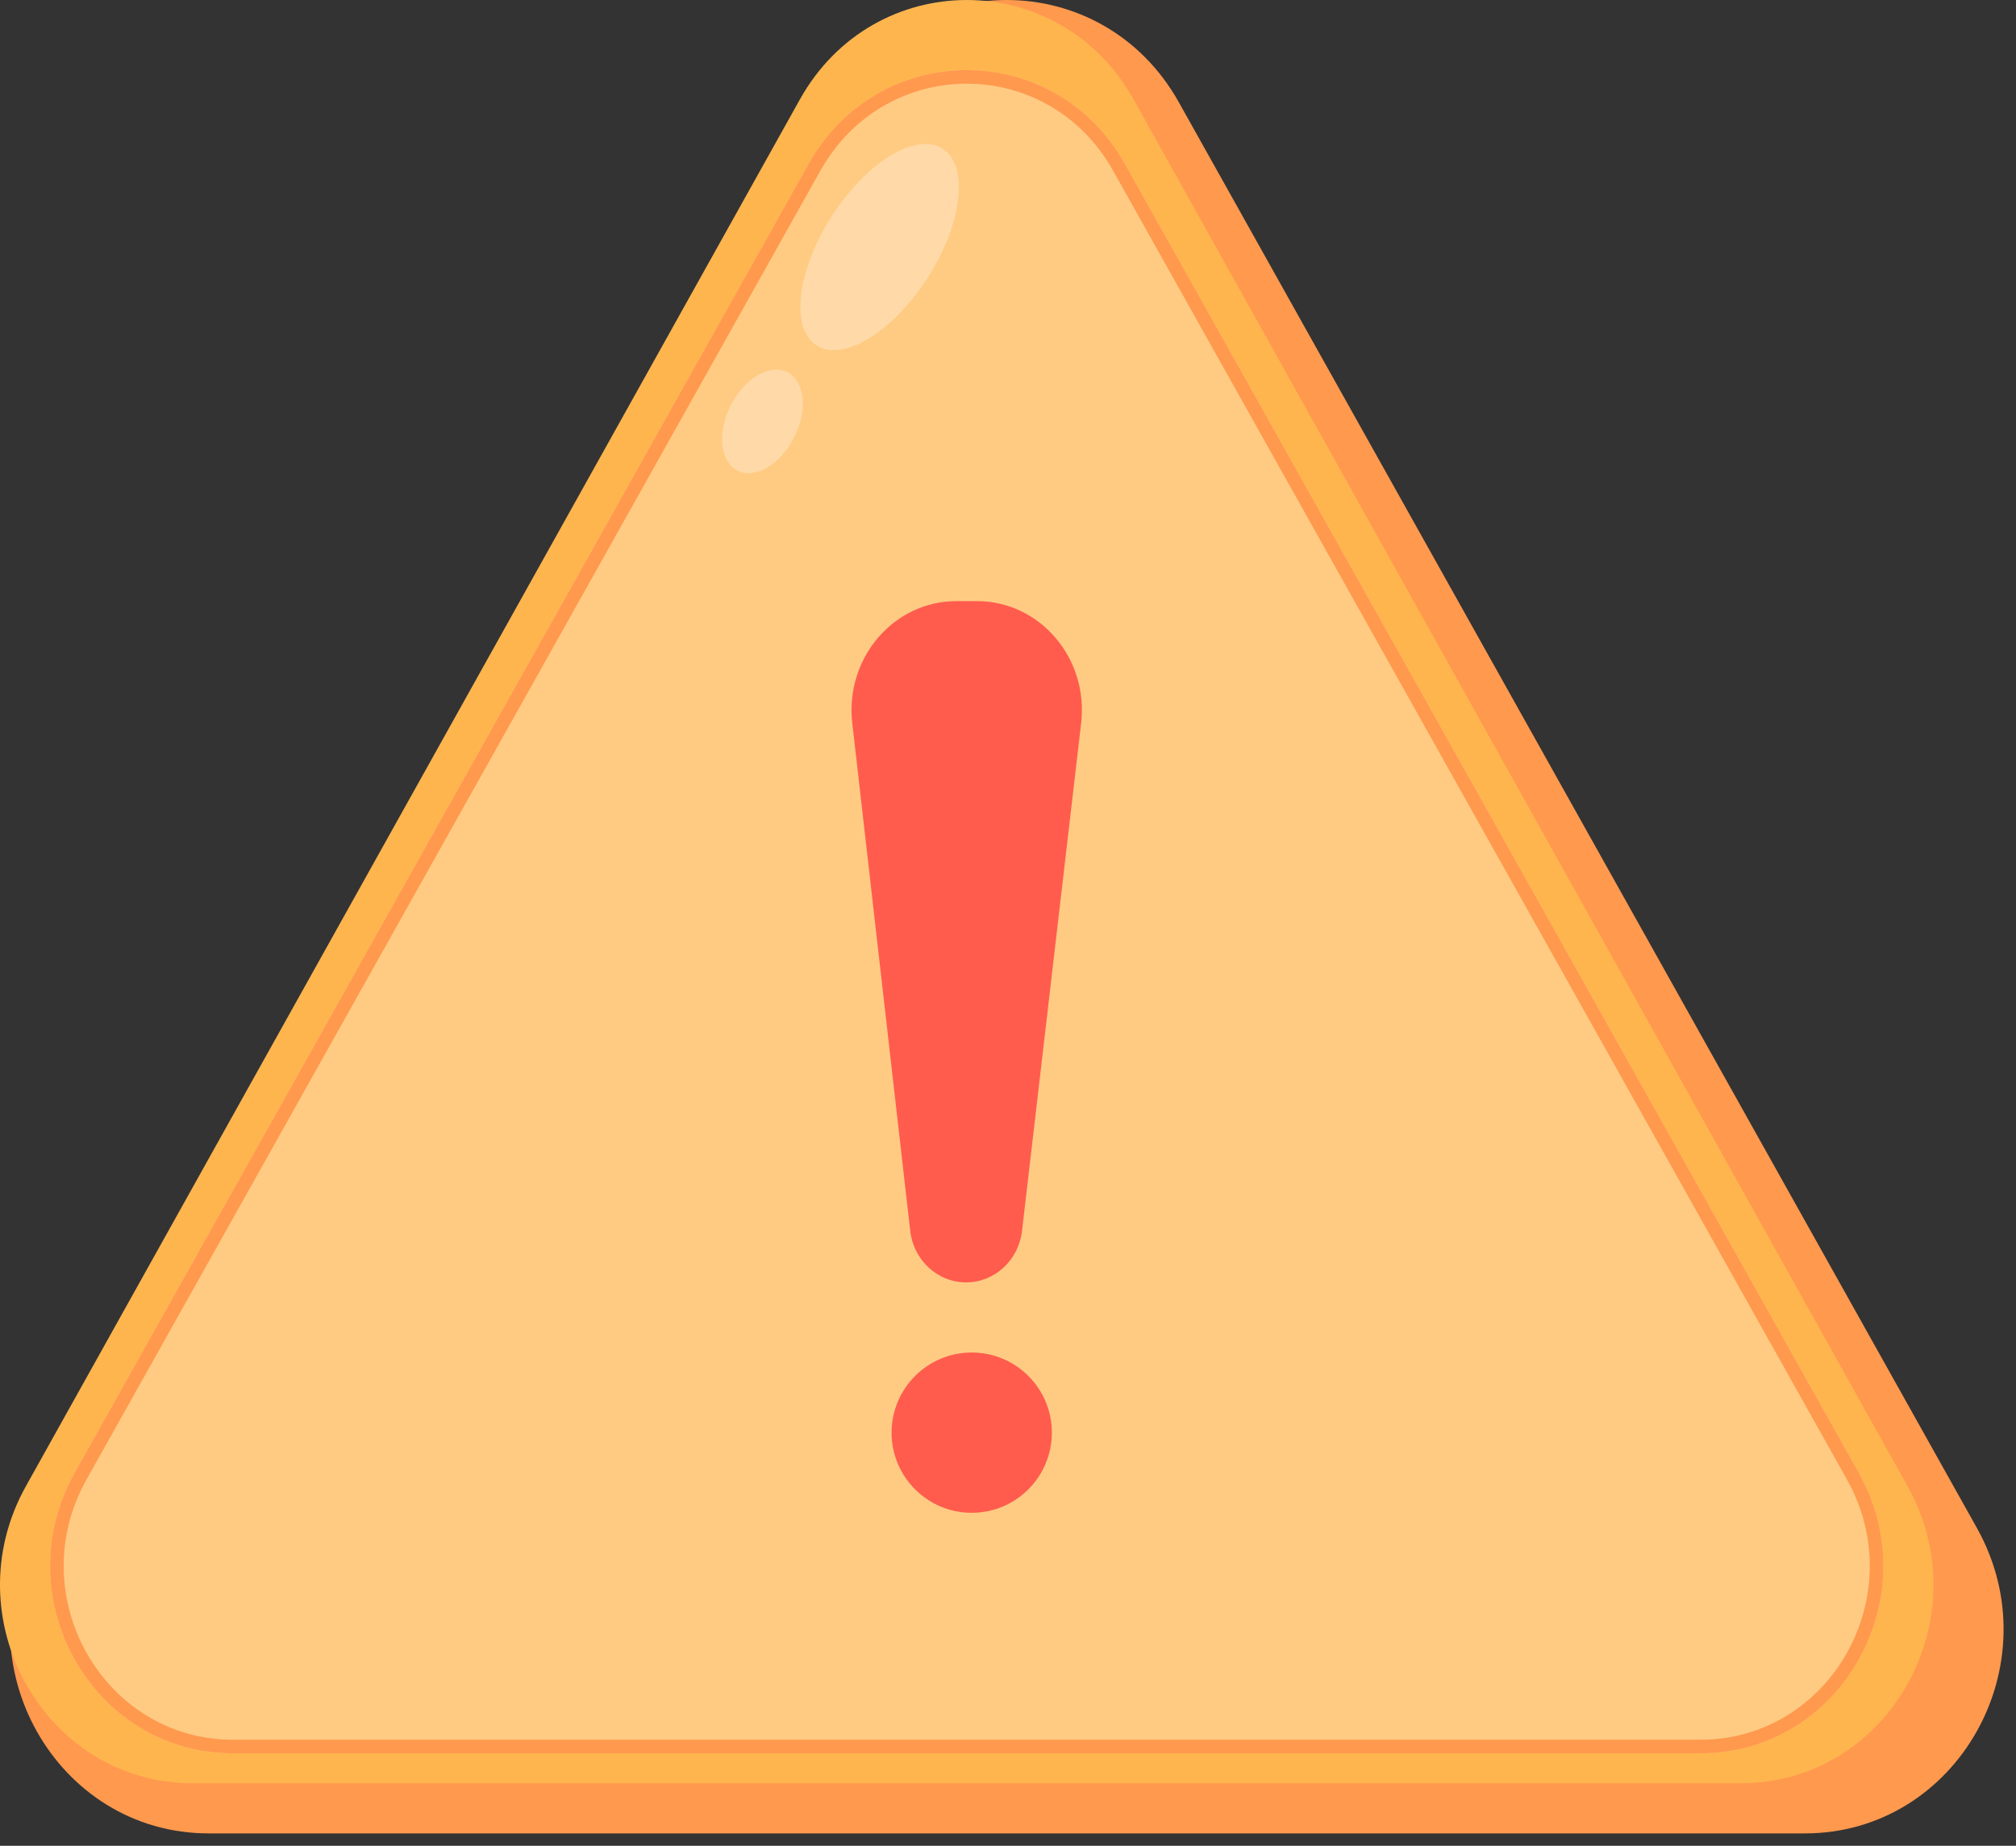 <svg width="71" height="65" viewBox="0 0 71 65" fill="none" xmlns="http://www.w3.org/2000/svg">
<rect x="0" y="0" width="71" height="65" fill="#333333" stroke="none"/>
<path d="M29.399 3.6C32.086 -1.2 38.829 -1.2 41.516 3.6L69.622 53.807C72.301 58.593 68.938 64.564 63.563 64.564H7.352C1.977 64.564 -1.386 58.593 1.293 53.807L29.399 3.6Z" fill="#FF994E"/>
<path d="M28.17 3.502C30.776 -1.167 37.316 -1.167 39.922 3.502L67.18 52.337C69.779 56.992 66.517 62.8 61.304 62.8H6.788C1.576 62.8 -1.686 56.992 0.912 52.337L28.17 3.502Z" fill="#FFB54E"/>
<path d="M28.475 5.775C30.946 1.368 37.147 1.368 39.618 5.775L65.464 51.867C67.927 56.261 64.835 61.742 59.892 61.742H8.201C3.258 61.742 0.165 56.261 2.629 51.867L28.475 5.775Z" fill="#FFCB83"/>
<path fill-rule="evenodd" clip-rule="evenodd" d="M65.045 52.1L39.199 6.008C36.911 1.927 31.182 1.927 28.894 6.008L3.048 52.1C0.751 56.197 3.649 61.265 8.201 61.265H59.892C64.444 61.265 67.342 56.197 65.045 52.1ZM39.618 5.775C37.147 1.368 30.946 1.368 28.475 5.775L2.629 51.867C0.165 56.261 3.258 61.742 8.201 61.742H59.892C64.835 61.742 67.927 56.261 65.464 51.867L39.618 5.775Z" fill="#FF994E"/>
<path d="M32.666 9.784C31.44 11.697 29.69 12.763 28.758 12.165C27.826 11.567 28.064 9.532 29.29 7.62C30.517 5.707 32.266 4.641 33.199 5.239C34.131 5.837 33.893 7.872 32.666 9.784Z" fill="white" fill-opacity="0.3"/>
<path d="M27.967 15.405C27.482 16.362 26.59 16.884 25.974 16.573C25.359 16.261 25.253 15.232 25.738 14.276C26.222 13.319 27.114 12.796 27.73 13.108C28.345 13.42 28.451 14.448 27.967 15.405Z" fill="white" fill-opacity="0.3"/>
<path d="M30.015 25.459C29.755 23.176 31.471 21.169 33.684 21.169H34.408C36.625 21.169 38.343 23.182 38.076 25.468L35.994 43.346C35.874 44.381 35.029 45.16 34.025 45.16C33.02 45.16 32.174 44.379 32.056 43.342L30.015 25.459Z" fill="#FF5C4E"/>
<path d="M37.045 50.451C37.045 52.01 35.781 53.274 34.222 53.274C32.664 53.274 31.4 52.01 31.4 50.451C31.4 48.893 32.664 47.629 34.222 47.629C35.781 47.629 37.045 48.893 37.045 50.451Z" fill="#FF5C4E"/>
</svg>
